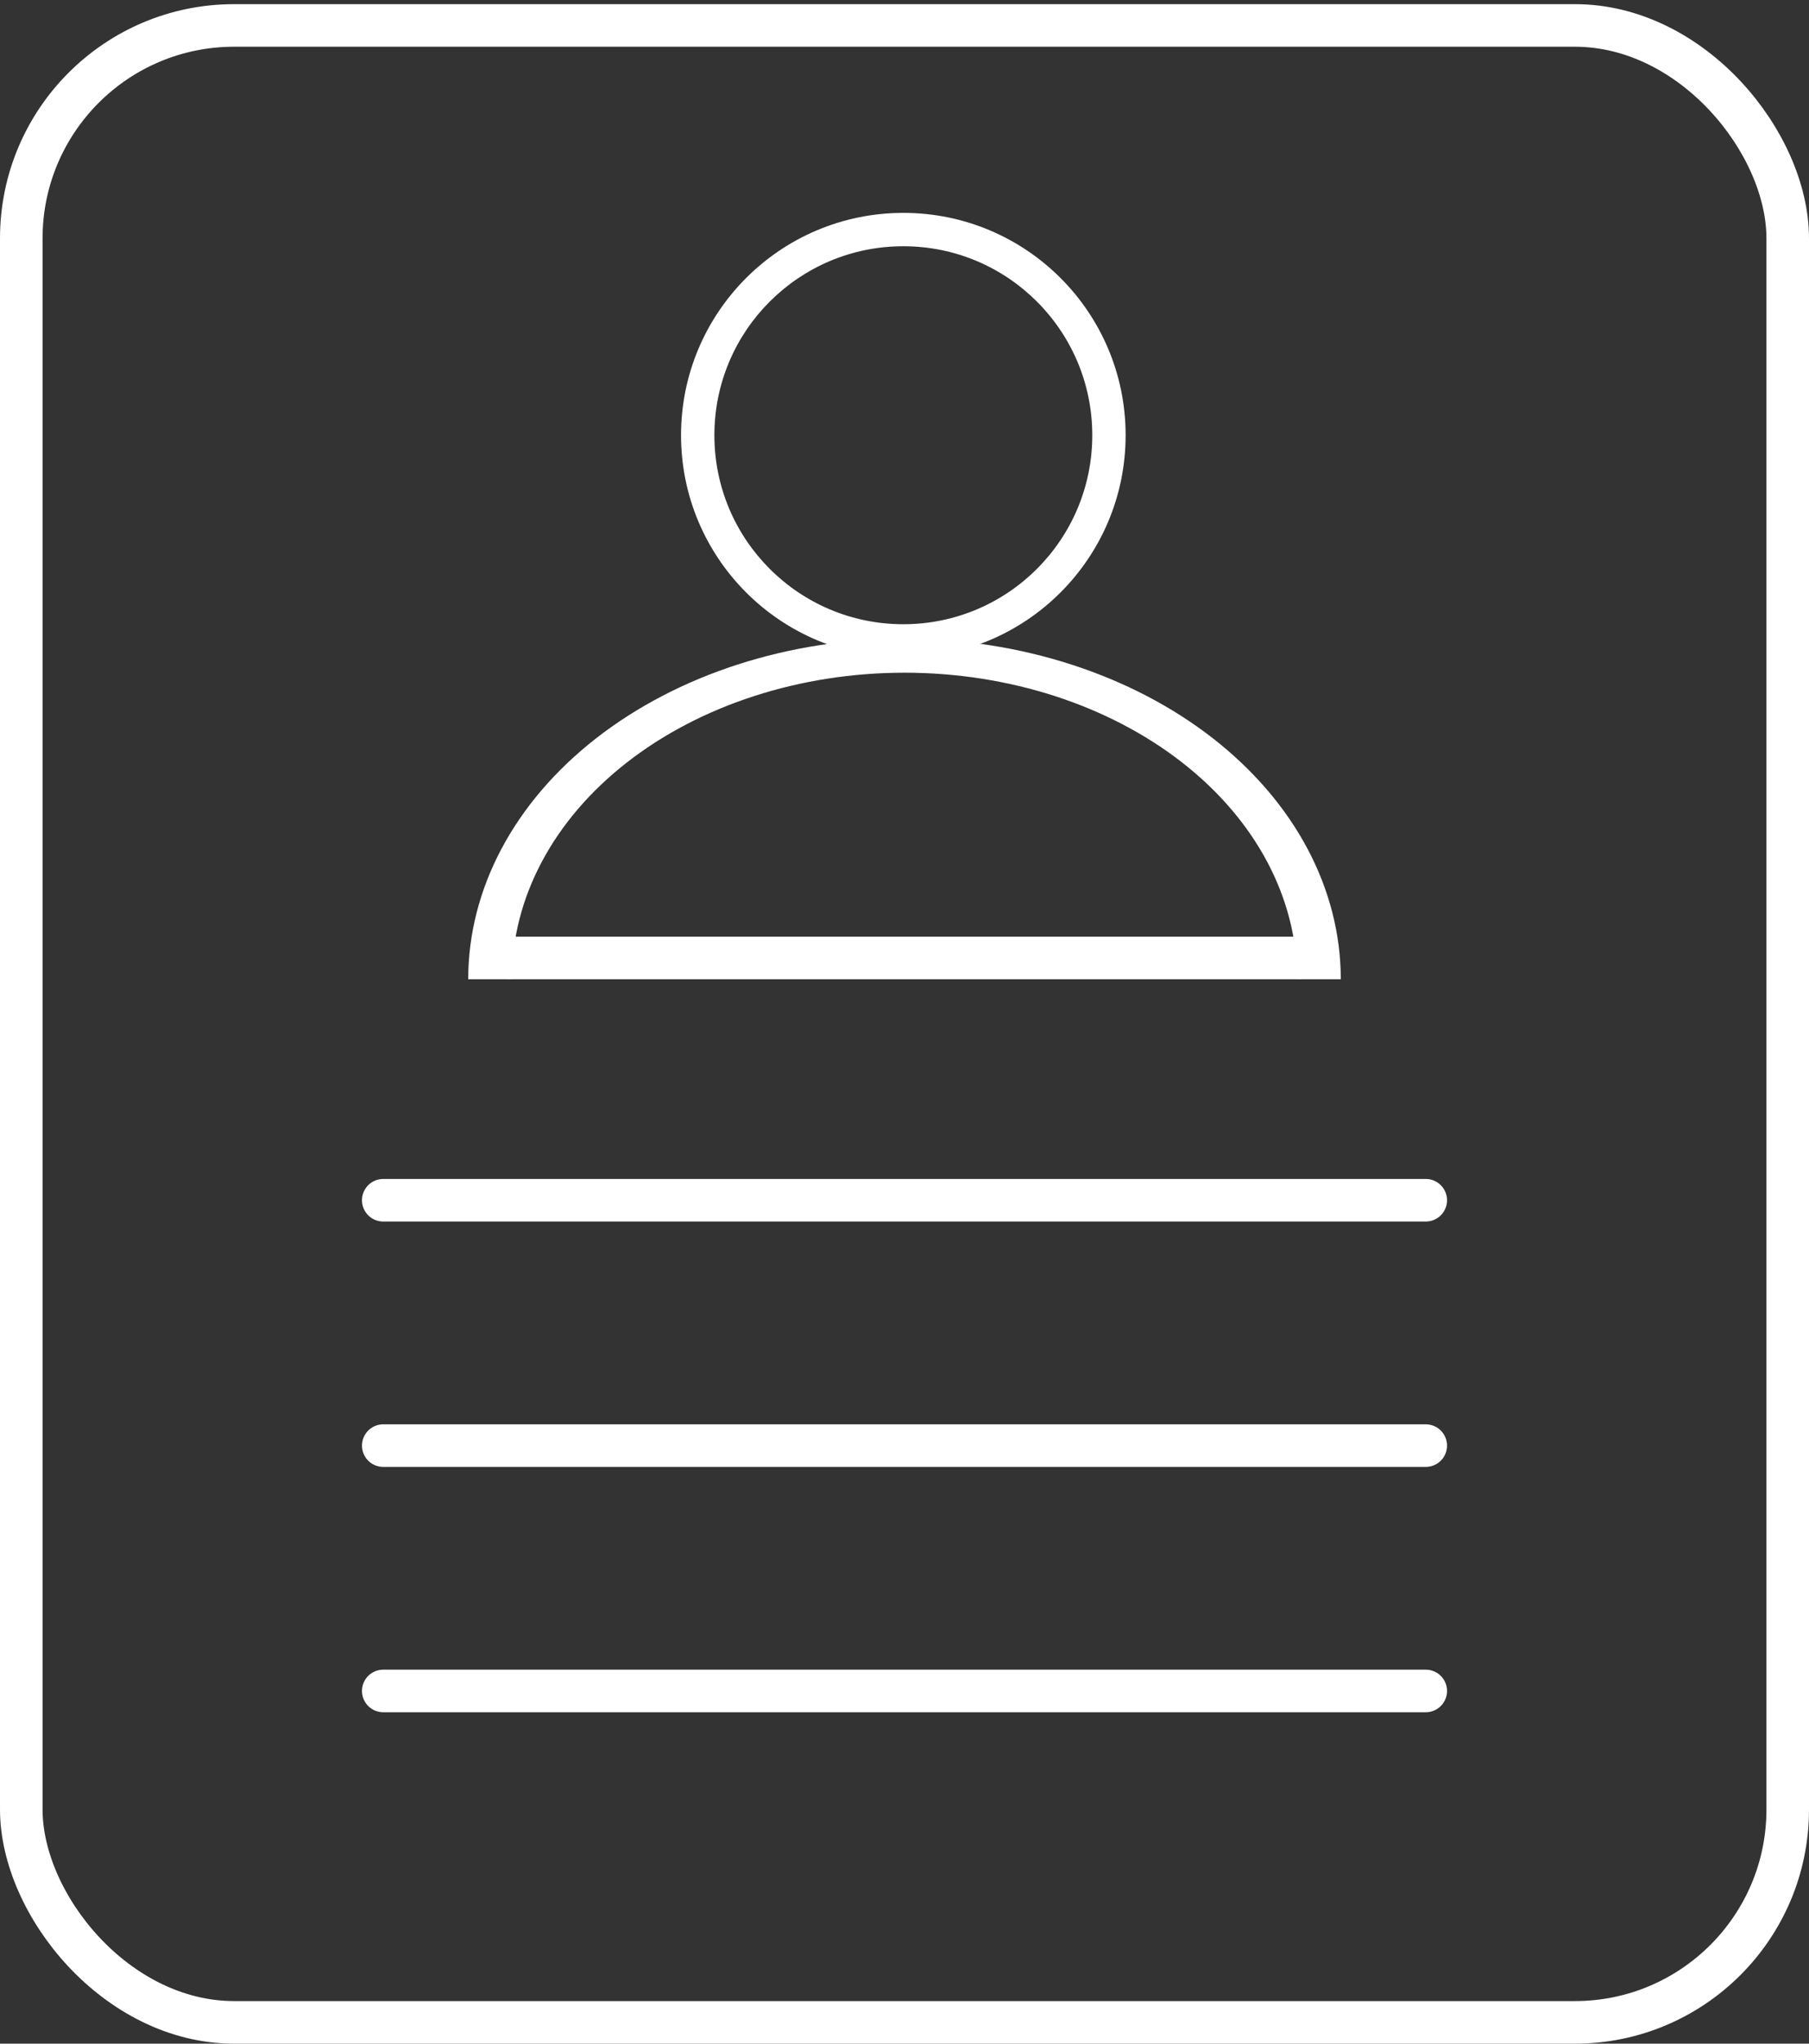 <svg width="85" height="96" viewBox="0 0 85 96" fill="none" xmlns="http://www.w3.org/2000/svg">
<rect x="0" y="0" width="85" height="96" fill="#333333" stroke="none"/>
<path d="M52.89 20.445C52.89 26.213 48.214 30.89 42.445 30.89C36.676 30.89 32 26.213 32 20.445C32 14.676 36.676 10 42.445 10C48.214 10 52.89 14.676 52.89 20.445ZM33.567 20.445C33.567 25.348 37.542 29.323 42.445 29.323C47.348 29.323 51.323 25.348 51.323 20.445C51.323 15.542 47.348 11.567 42.445 11.567C37.542 11.567 33.567 15.542 33.567 20.445Z" fill="white"/>
<path d="M22 46C22 41.757 24.16 37.687 28.004 34.686C31.849 31.686 37.063 30 42.5 30C47.937 30 53.151 31.686 56.996 34.686C60.84 37.687 63 41.757 63 46L60.95 46C60.95 42.181 59.006 38.518 55.546 35.818C52.086 33.117 47.393 31.6 42.5 31.6C37.607 31.6 32.914 33.117 29.454 35.818C25.994 38.518 24.05 42.181 24.05 46L22 46Z" fill="white"/>
<path d="M24 45L61 45" stroke="white" stroke-width="2" stroke-linecap="round"/>
<path d="M18.008 56.381H66.992" stroke="white" stroke-width="2" stroke-linecap="round"/>
<path d="M18.008 67.907H66.992" stroke="white" stroke-width="2" stroke-linecap="round"/>
<path d="M18.008 79.432H66.992" stroke="white" stroke-width="2" stroke-linecap="round"/>
<rect x="1" y="1.195" width="83" height="93.805" rx="10" stroke="white" stroke-width="2"/>
</svg>
